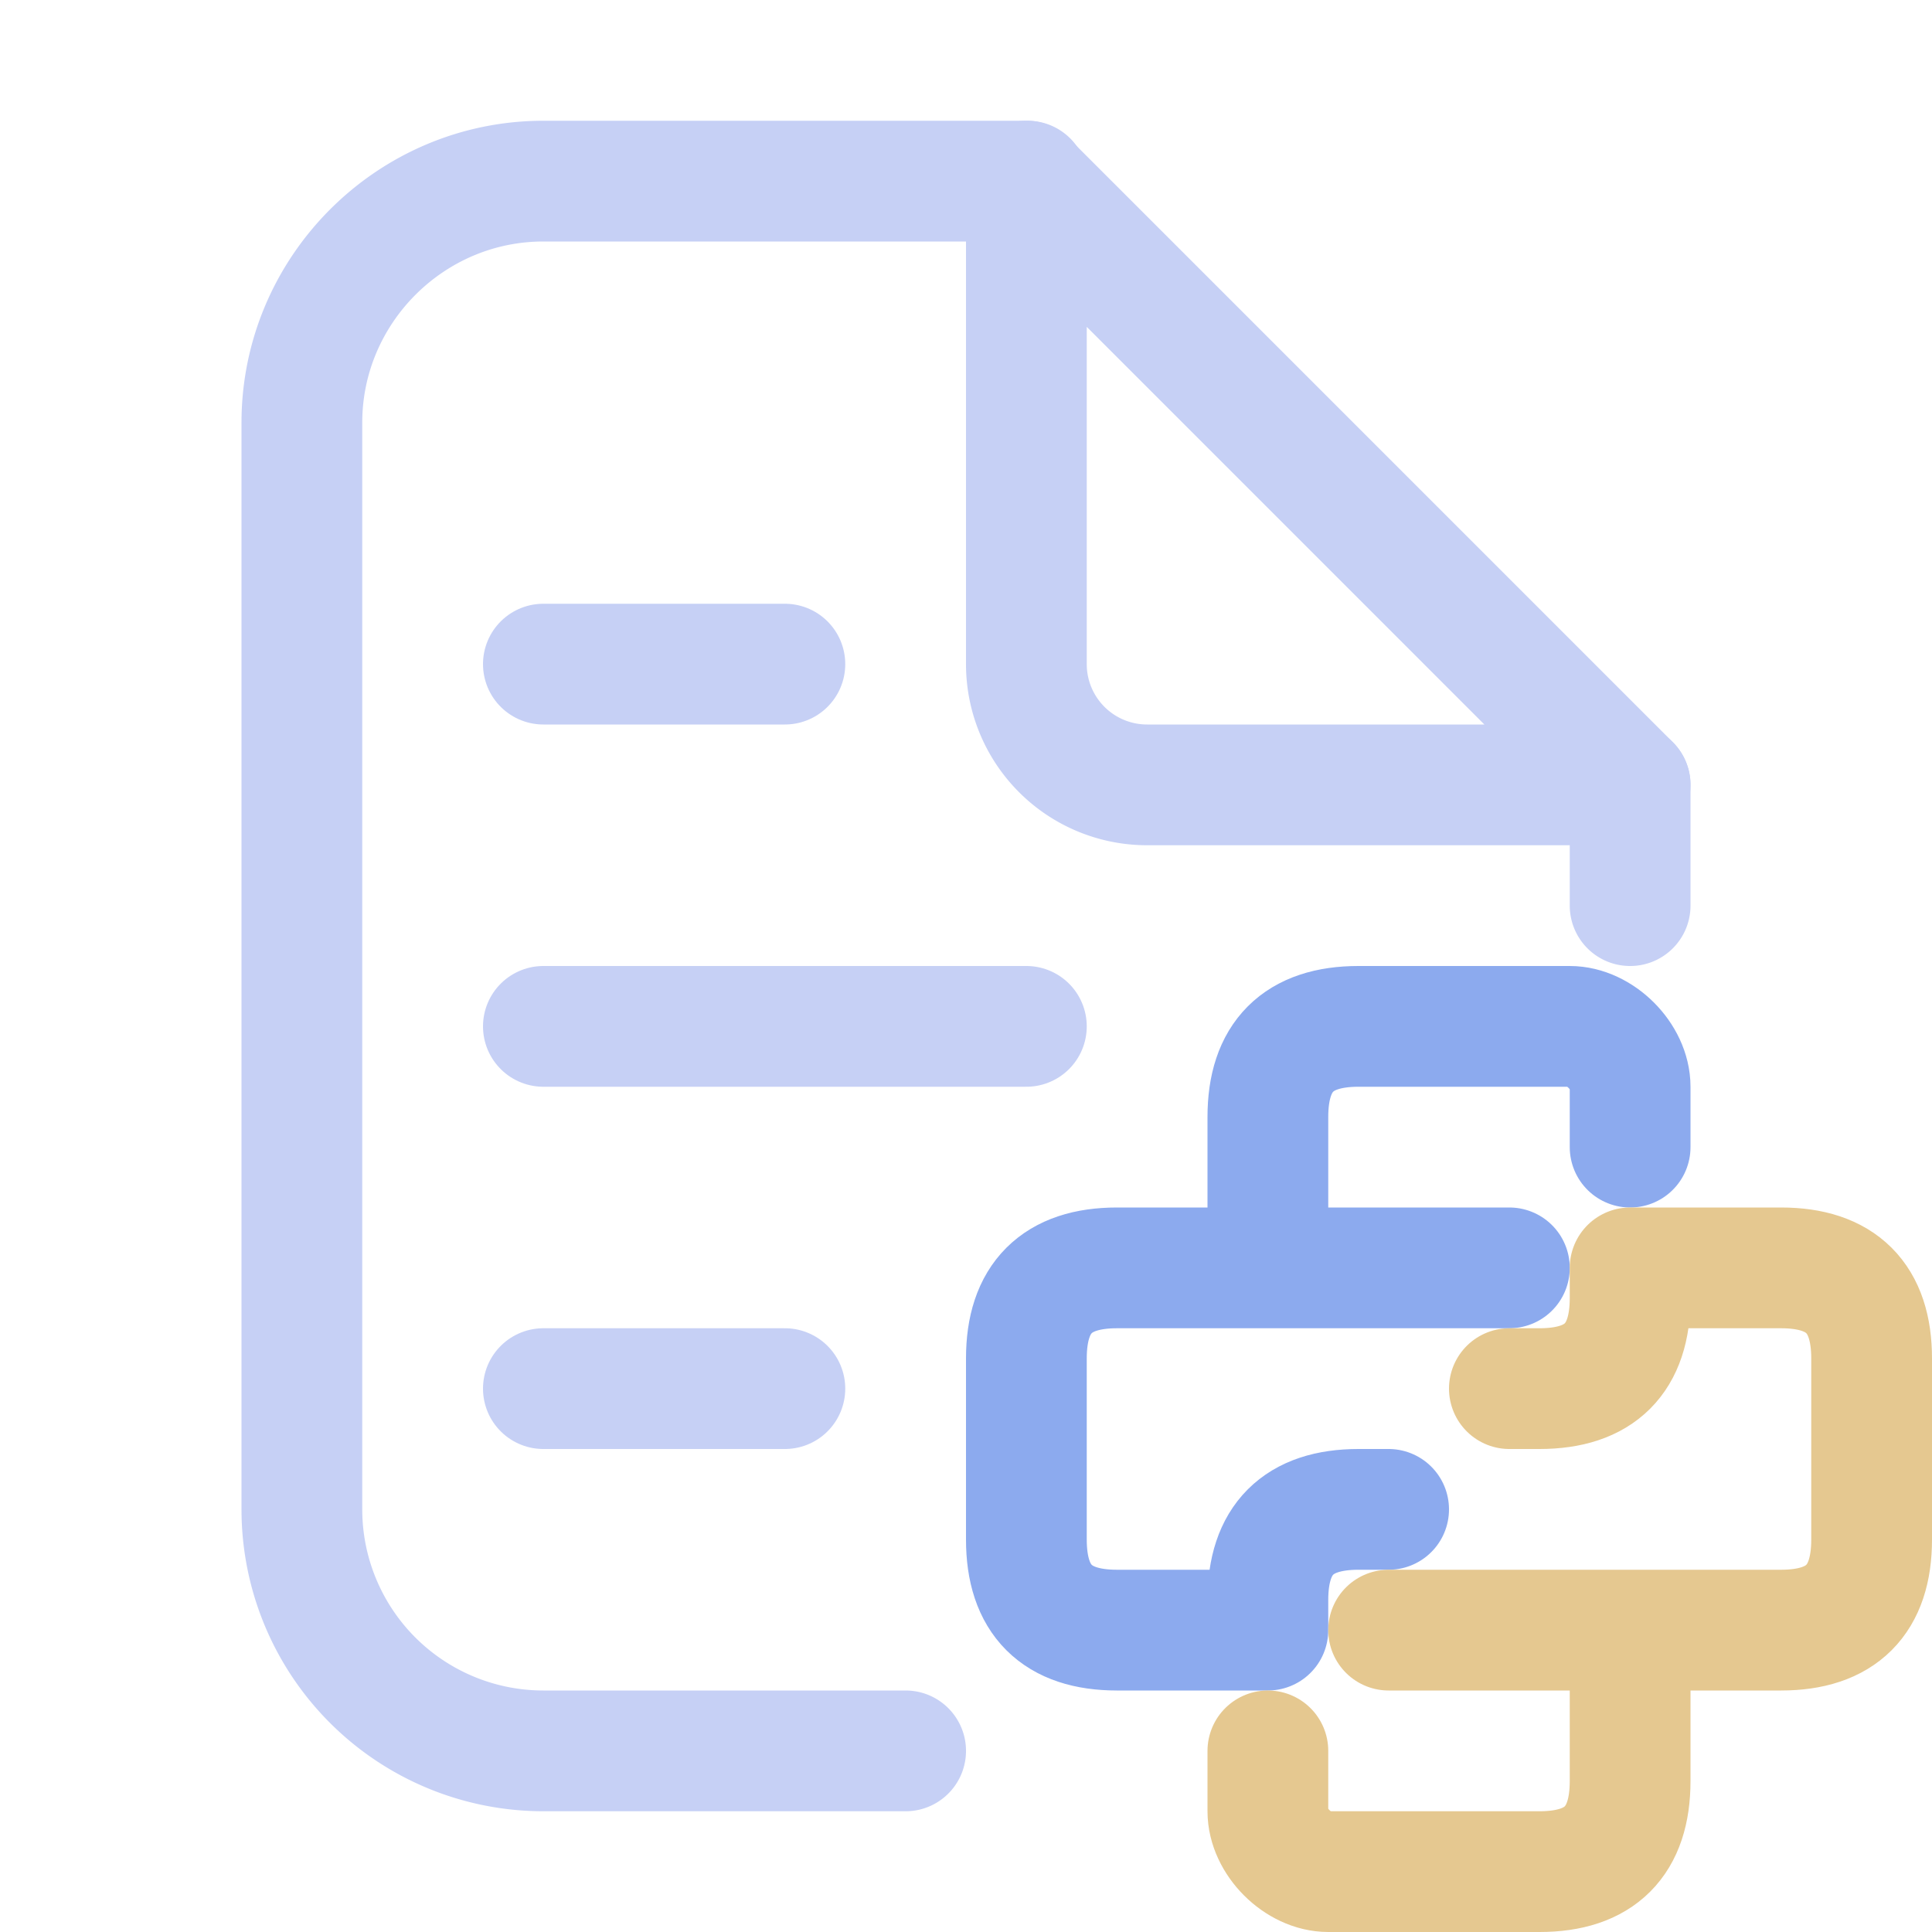 <svg xmlns="http://www.w3.org/2000/svg" width="16" height="16"><g fill="none" fill-rule="evenodd"><g stroke-linecap="round" stroke-linejoin="round"><path stroke="#8caaee" d="M12.5 10.5h-2m3-1V9c0-.25-.25-.5-.5-.5h-1.75c-.5 0-.75.25-.75.75v1.25H9.25c-.5 0-.75.25-.75.75v1.5c0 .5.25.75.75.75h1.25v-.25c0-.5.25-.75.75-.75h.25"/><path stroke="#e5c890" d="M13.5 13.5h-2m-1 1v.5c0 .25.25.5.5.5h1.75c.5 0 .75-.25.75-.75V13.5h1.25c.5 0 .75-.25.75-.75v-1.5c0-.5-.25-.75-.75-.75H13.5v.25c0 .5-.25.75-.75.75h-.25"/></g><path stroke="#c6d0f5" stroke-linecap="round" d="M13.5 6.5v1m-6 7h-3a2 2 0 0 1-2-2v-9c0-1.1.9-2 2-2h4.01"/><path stroke="#c6d0f5" stroke-linejoin="round" d="m8.5 1.5 5 5h-4a1 1 0 0 1-1-1v-4Z"/><path stroke="#c6d0f5" stroke-linecap="round" stroke-linejoin="round" d="M4.5 11.5h2m-2-3h4m-4-3h2"/></g></svg>